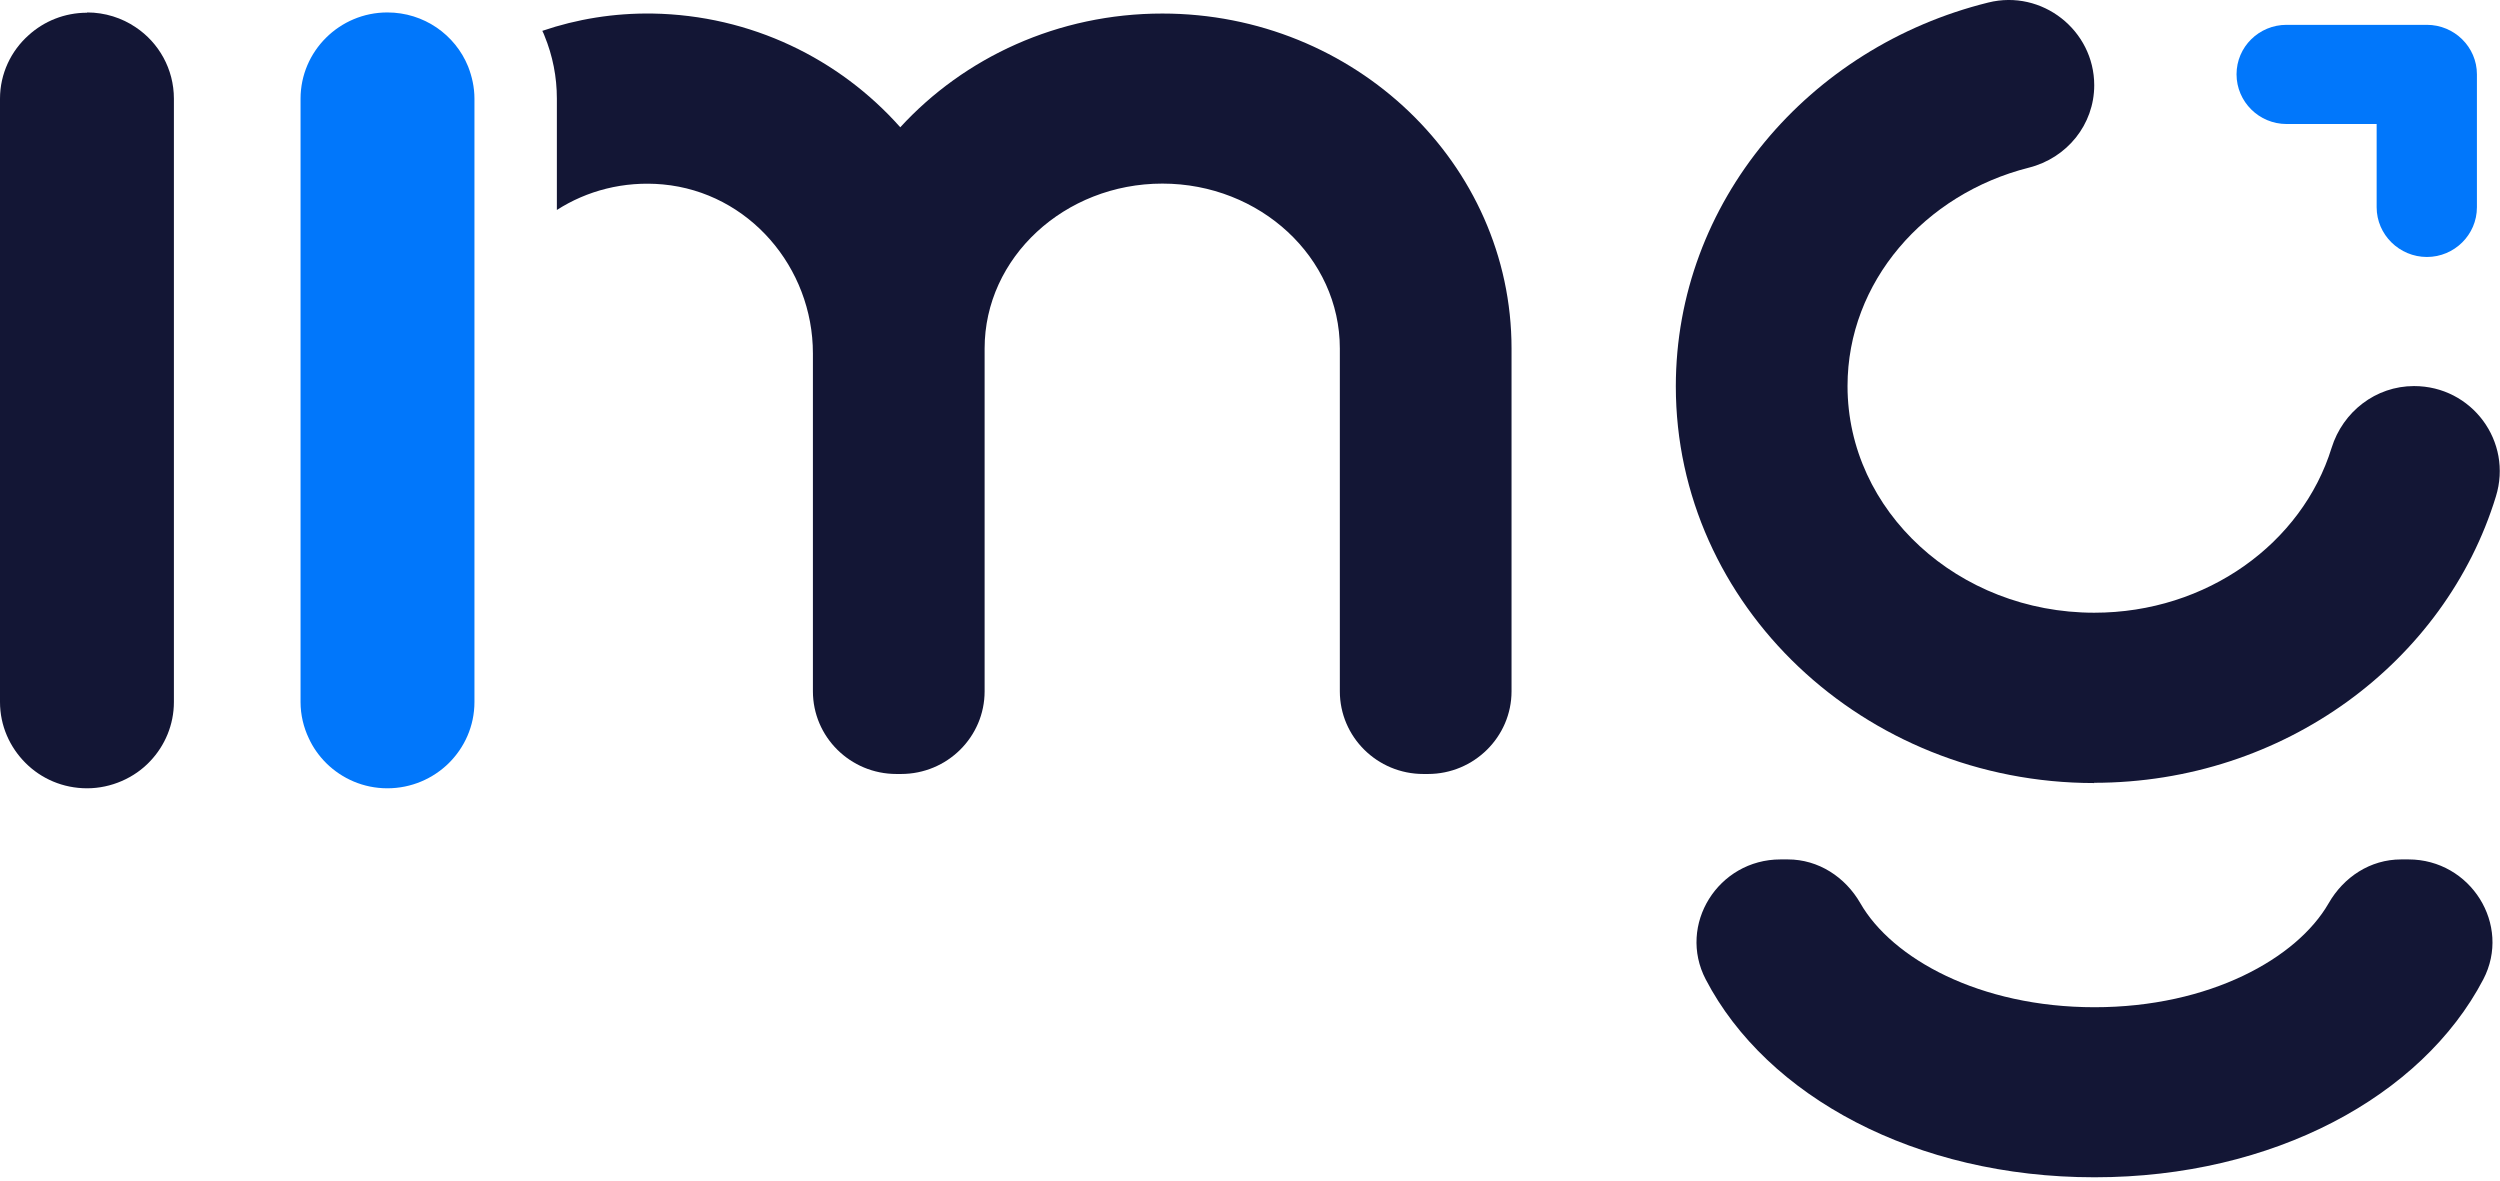 <svg width="91" height="43" viewBox="0 0 91 43" fill="none" xmlns="http://www.w3.org/2000/svg">
<path d="M90.16 2.704V7.544C90.16 8.544 89.34 9.354 88.34 9.354C87.34 9.354 86.51 8.544 86.51 7.544V4.514H83.23C82.23 4.514 81.41 3.704 81.41 2.704C81.41 1.704 82.23 0.904 83.23 0.904H88.34C89.34 0.904 90.16 1.714 90.16 2.704Z" fill="#0177FB"/>
<path d="M55.02 12.683V25.163C55.02 26.823 53.65 28.173 51.98 28.173H51.81C50.13 28.173 48.77 26.823 48.77 25.163V12.683C48.77 9.373 45.87 6.683 42.31 6.683C38.75 6.683 35.84 9.373 35.84 12.683V25.163C35.84 26.823 34.48 28.173 32.8 28.173H32.63C30.95 28.173 29.59 26.823 29.59 25.163V12.863C29.59 9.733 27.26 7.003 24.13 6.713C22.7 6.583 21.36 6.943 20.27 7.643V3.593C20.27 2.803 20.12 2.033 19.82 1.303C19.8 1.243 19.77 1.183 19.74 1.123C21 0.693 22.35 0.473 23.75 0.493C27.34 0.553 30.56 2.143 32.77 4.633C35.1 2.093 38.51 0.493 42.31 0.493C49.32 0.493 55.02 5.963 55.02 12.683Z" fill="#131635"/>
<path d="M76.23 28.503C67.83 28.503 61 22.023 61 14.063C61 7.363 65.83 1.713 72.37 0.093C74.33 -0.397 76.23 1.103 76.23 3.103C76.23 4.533 75.24 5.753 73.85 6.103C70.05 7.063 67.25 10.264 67.25 14.053C67.25 18.604 71.28 22.303 76.23 22.303C80.34 22.303 83.8 19.764 84.87 16.303C85.28 14.983 86.48 14.053 87.87 14.053C89.98 14.053 91.47 16.073 90.85 18.073C89.01 24.084 83.15 28.494 76.22 28.494L76.23 28.503Z" fill="#131635"/>
<path d="M76.23 42.853C69.74 42.853 64.31 39.913 62.09 35.653C61.05 33.663 62.54 31.283 64.81 31.283H65.08C66.19 31.283 67.17 31.923 67.72 32.883C68.87 34.883 72.05 36.663 76.24 36.663C80.43 36.663 83.61 34.883 84.76 32.883C85.31 31.923 86.28 31.283 87.4 31.283H87.67C89.93 31.283 91.43 33.663 90.39 35.653C88.16 39.913 82.74 42.853 76.25 42.853H76.23Z" fill="#131635"/>
<path d="M17.27 3.593V25.553C17.27 26.424 16.91 27.213 16.33 27.784C15.76 28.343 14.97 28.694 14.1 28.694C13.23 28.694 12.45 28.343 11.88 27.784C11.88 27.784 11.88 27.773 11.87 27.773C11.61 27.514 11.39 27.203 11.24 26.873C11.05 26.474 10.94 26.023 10.94 25.553V3.593C10.94 1.863 12.36 0.453 14.1 0.453C15.43 0.453 16.57 1.263 17.04 2.423C17.18 2.783 17.27 3.173 17.27 3.593Z" fill="#0177FB"/>
<path d="M3.17 0.463C2.35 0.463 1.6 0.773 1.04 1.283C0.4 1.853 0 2.683 0 3.593V25.553C0 26.424 0.36 27.203 0.93 27.773C1.5 28.343 2.29 28.694 3.17 28.694C4.05 28.694 4.9 28.314 5.47 27.703C6 27.143 6.33 26.384 6.33 25.553V3.593C6.33 2.513 5.78 1.553 4.94 0.993C4.44 0.653 3.82 0.453 3.17 0.453V0.463Z" fill="#131635"/>
</svg>
